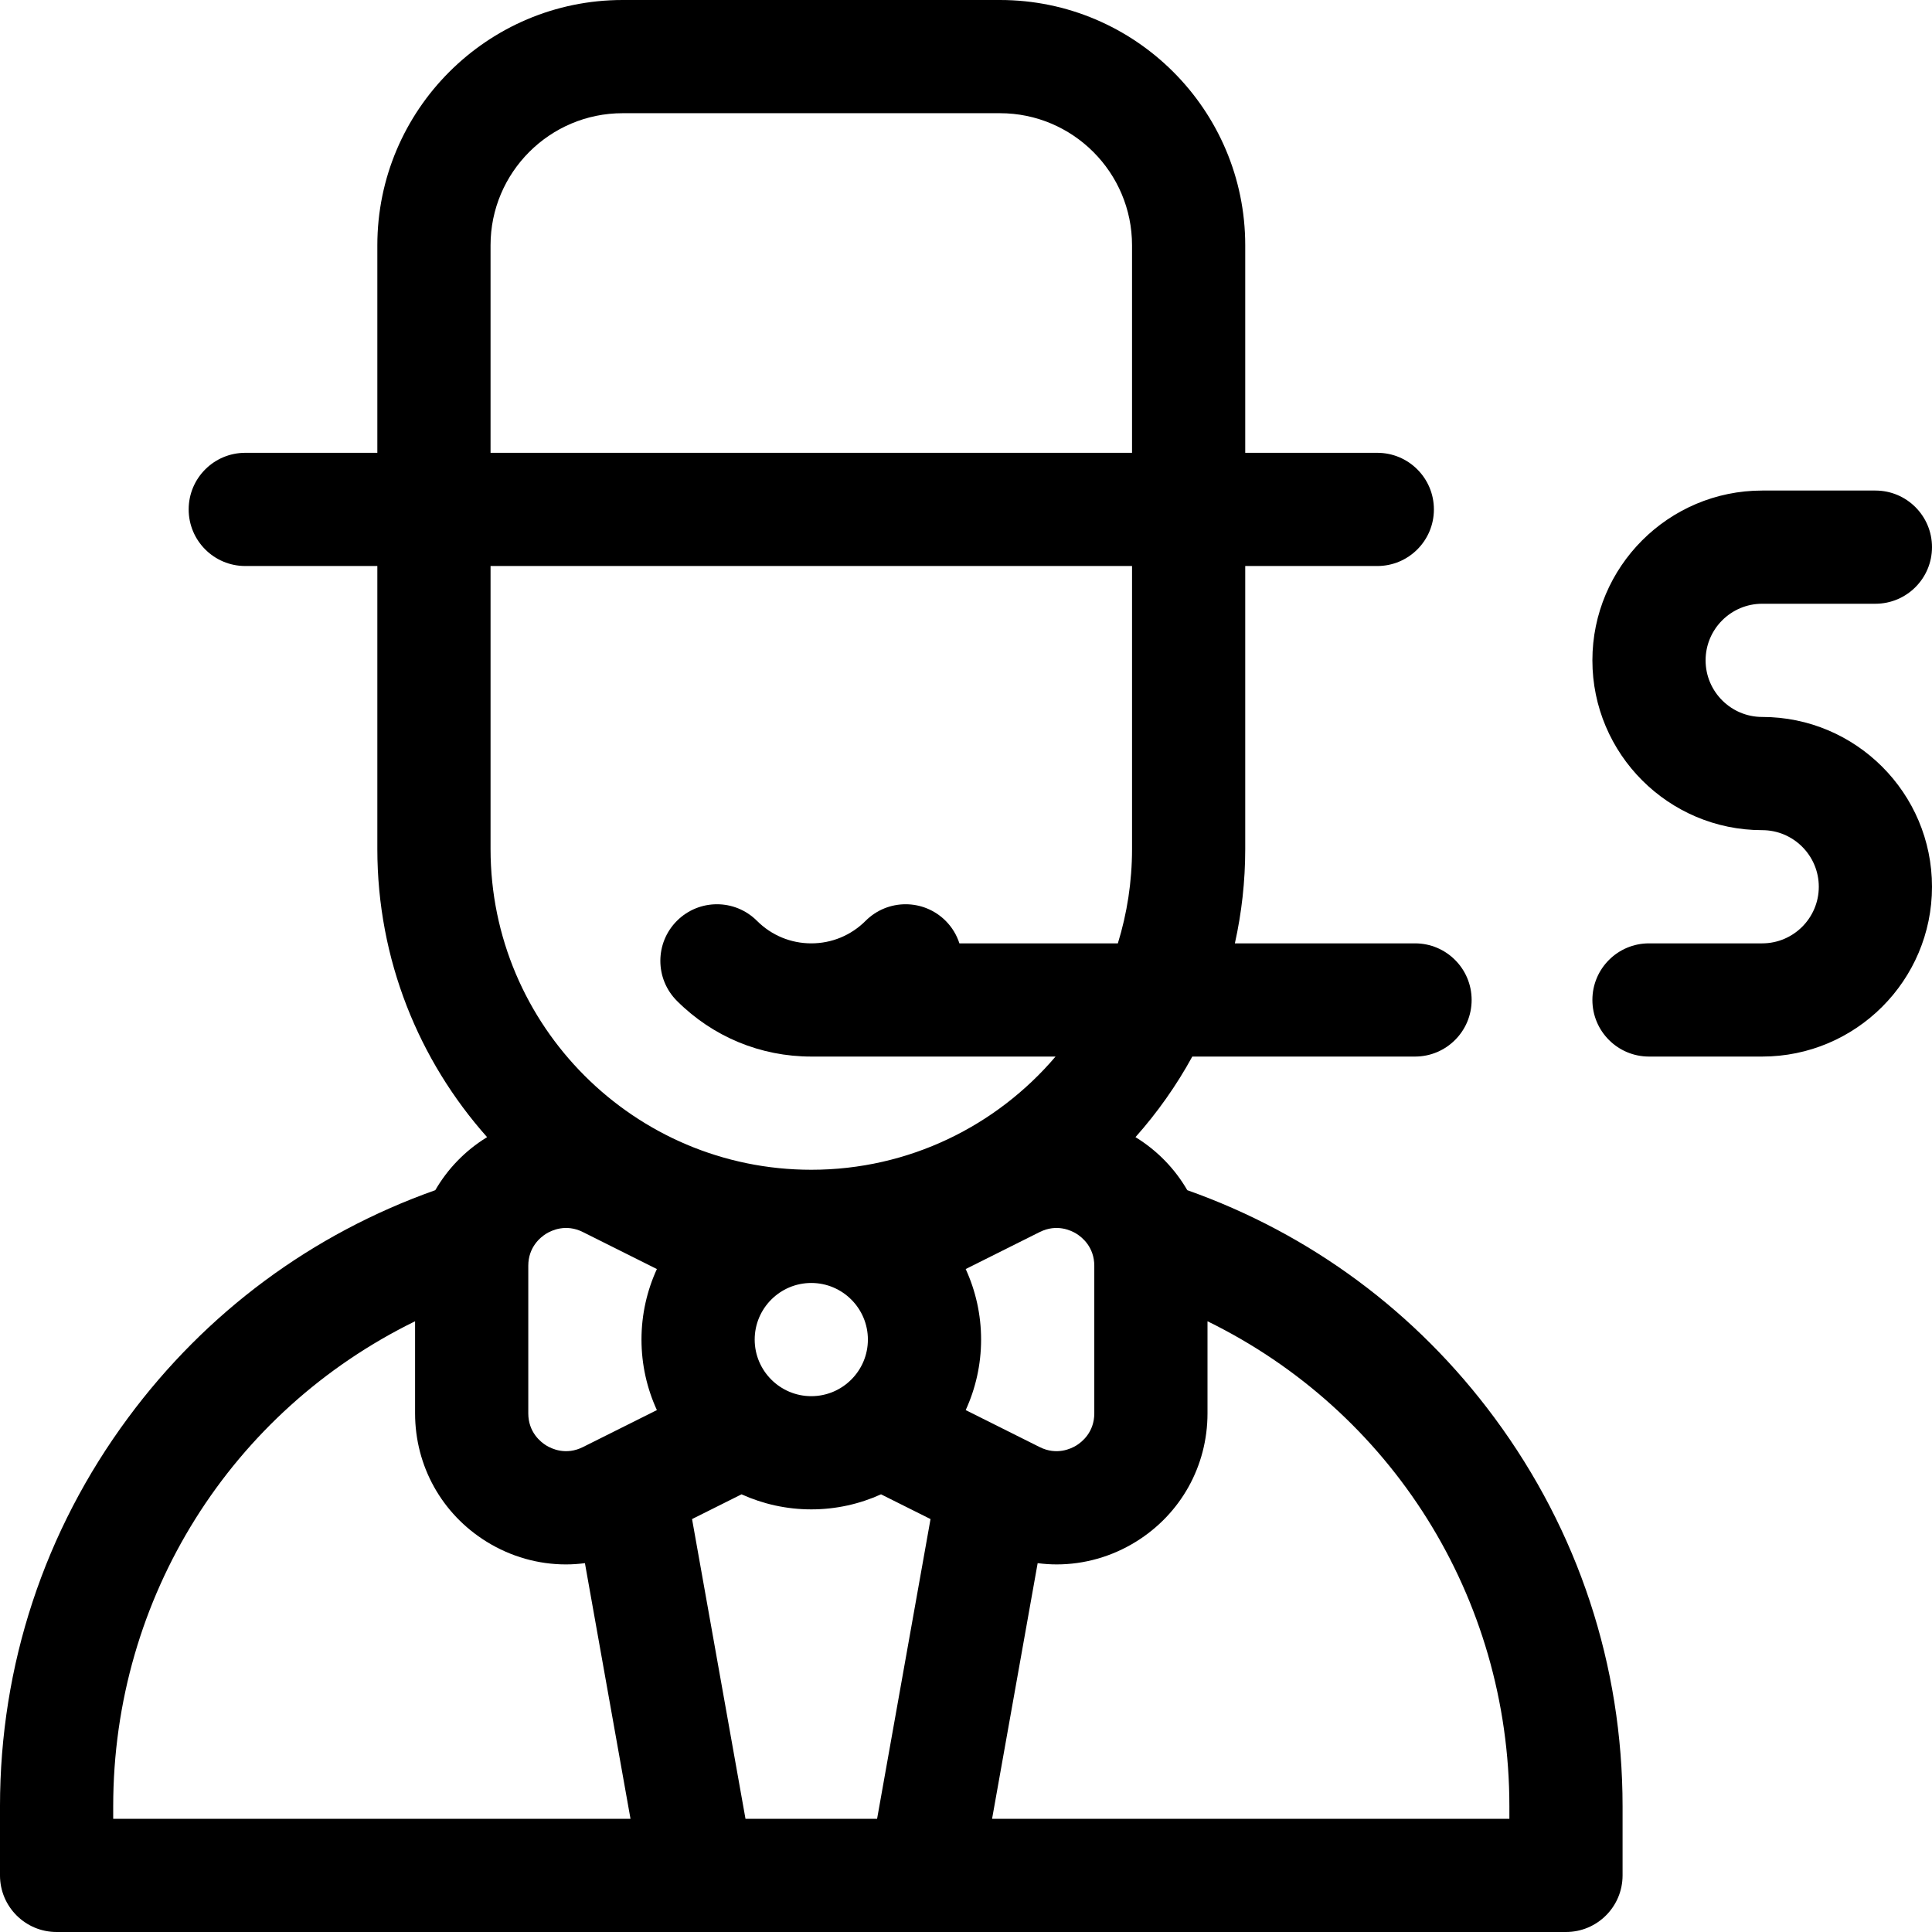 <svg id="Capa_1" enable-background="new 0 0 512 512" height="512" viewBox="0 0 512 512" width="512" xmlns="http://www.w3.org/2000/svg"><g><path d="m314.641 315.408c-3.245-5.606-7.861-10.429-13.612-13.983-.039-.024-.079-.044-.118-.068 5.787-6.504 10.852-13.663 15.06-21.357h59.029c8.284 0 15-6.716 15-15s-6.716-15-15-15h-47.745c1.792-8.052 2.745-16.416 2.745-25v-75h35c8.284 0 15-6.716 15-15s-6.716-15-15-15h-35v-55c0-35.841-29.159-65-65-65h-100c-35.841 0-65 29.159-65 65v55h-35c-8.284 0-15 6.716-15 15s6.716 15 15 15h35v75c0 29.28 11.005 56.033 29.088 76.357-.039.024-.079.044-.118.068-5.751 3.554-10.367 8.377-13.612 13.984-32.658 11.568-60.702 32.321-81.423 60.334-22.201 30.013-33.935 65.613-33.935 102.949v18.308c0 8.284 6.716 15 15 15h400c8.284 0 15-6.716 15-15v-18.308c0-37.336-11.734-72.936-33.936-102.95-20.72-28.012-48.765-48.766-81.423-60.334zm-84.641 39.592c0 8.271-6.729 15-15 15s-15-6.729-15-15 6.729-15 15-15 15 6.729 15 15zm-90-19.55c0-5.032 3.316-7.625 4.743-8.506 1.426-.881 5.229-2.688 9.729-.438l19.609 9.804c-2.613 5.698-4.081 12.024-4.081 18.69s1.468 12.992 4.081 18.689l-19.608 9.804c-4.5 2.251-8.303.444-9.729-.438-1.426-.881-4.743-3.474-4.743-8.506v-39.099zm43.401 67.12 13.115-6.557c5.644 2.553 11.898 3.987 18.484 3.987s12.84-1.434 18.484-3.988l13.115 6.557-14.161 79.431h-34.875zm92.126-19.077-19.608-9.804c2.613-5.697 4.081-12.023 4.081-18.689s-1.468-12.992-4.081-18.689l19.609-9.804c4.5-2.251 8.303-.444 9.729.438 1.426.881 4.742 3.474 4.742 8.506v39.099c0 5.032-3.316 7.625-4.743 8.506-1.424.88-5.226 2.689-9.729.437zm-21.273-133.493c-.708-2.182-1.915-4.237-3.648-5.97-5.857-5.858-15.355-5.858-21.213 0-3.85 3.85-8.962 5.97-14.394 5.97s-10.543-2.12-14.394-5.97c-5.857-5.858-15.355-5.858-21.213 0s-5.858 15.355 0 21.213c9.518 9.516 22.163 14.757 35.608 14.757h64.731c-15.603 18.336-38.825 30-64.731 30-46.869 0-85-38.131-85-85v-75h170v75c0 8.698-1.319 17.092-3.757 25zm-124.254-185c0-19.299 15.701-35 35-35h100c19.299 0 35 15.701 35 35v55h-170zm-100 413.692c0-55.512 31.376-104.742 80-128.541v24.398c0 13.964 7.092 26.685 18.971 34.026 6.465 3.996 13.721 6.011 21.005 6.011 1.68 0 3.361-.118 5.035-.333l12.078 67.747h-137.089zm370 3.308h-137.089l12.078-67.747c1.674.215 3.354.333 5.034.333 7.284 0 14.541-2.016 21.006-6.011 11.879-7.342 18.971-20.062 18.971-34.026v-24.398c48.623 23.799 80 73.029 80 128.541z"/><path d="m467 190c-8.271 0-15-6.729-15-15s6.729-15 15-15h30c8.284 0 15-6.716 15-15s-6.716-15-15-15h-30c-24.813 0-45 20.187-45 45s20.187 45 45 45c8.271 0 15 6.729 15 15s-6.729 15-15 15h-30c-8.284 0-15 6.716-15 15s6.716 15 15 15h30c24.813 0 45-20.187 45-45s-20.187-45-45-45z"/></g></svg>